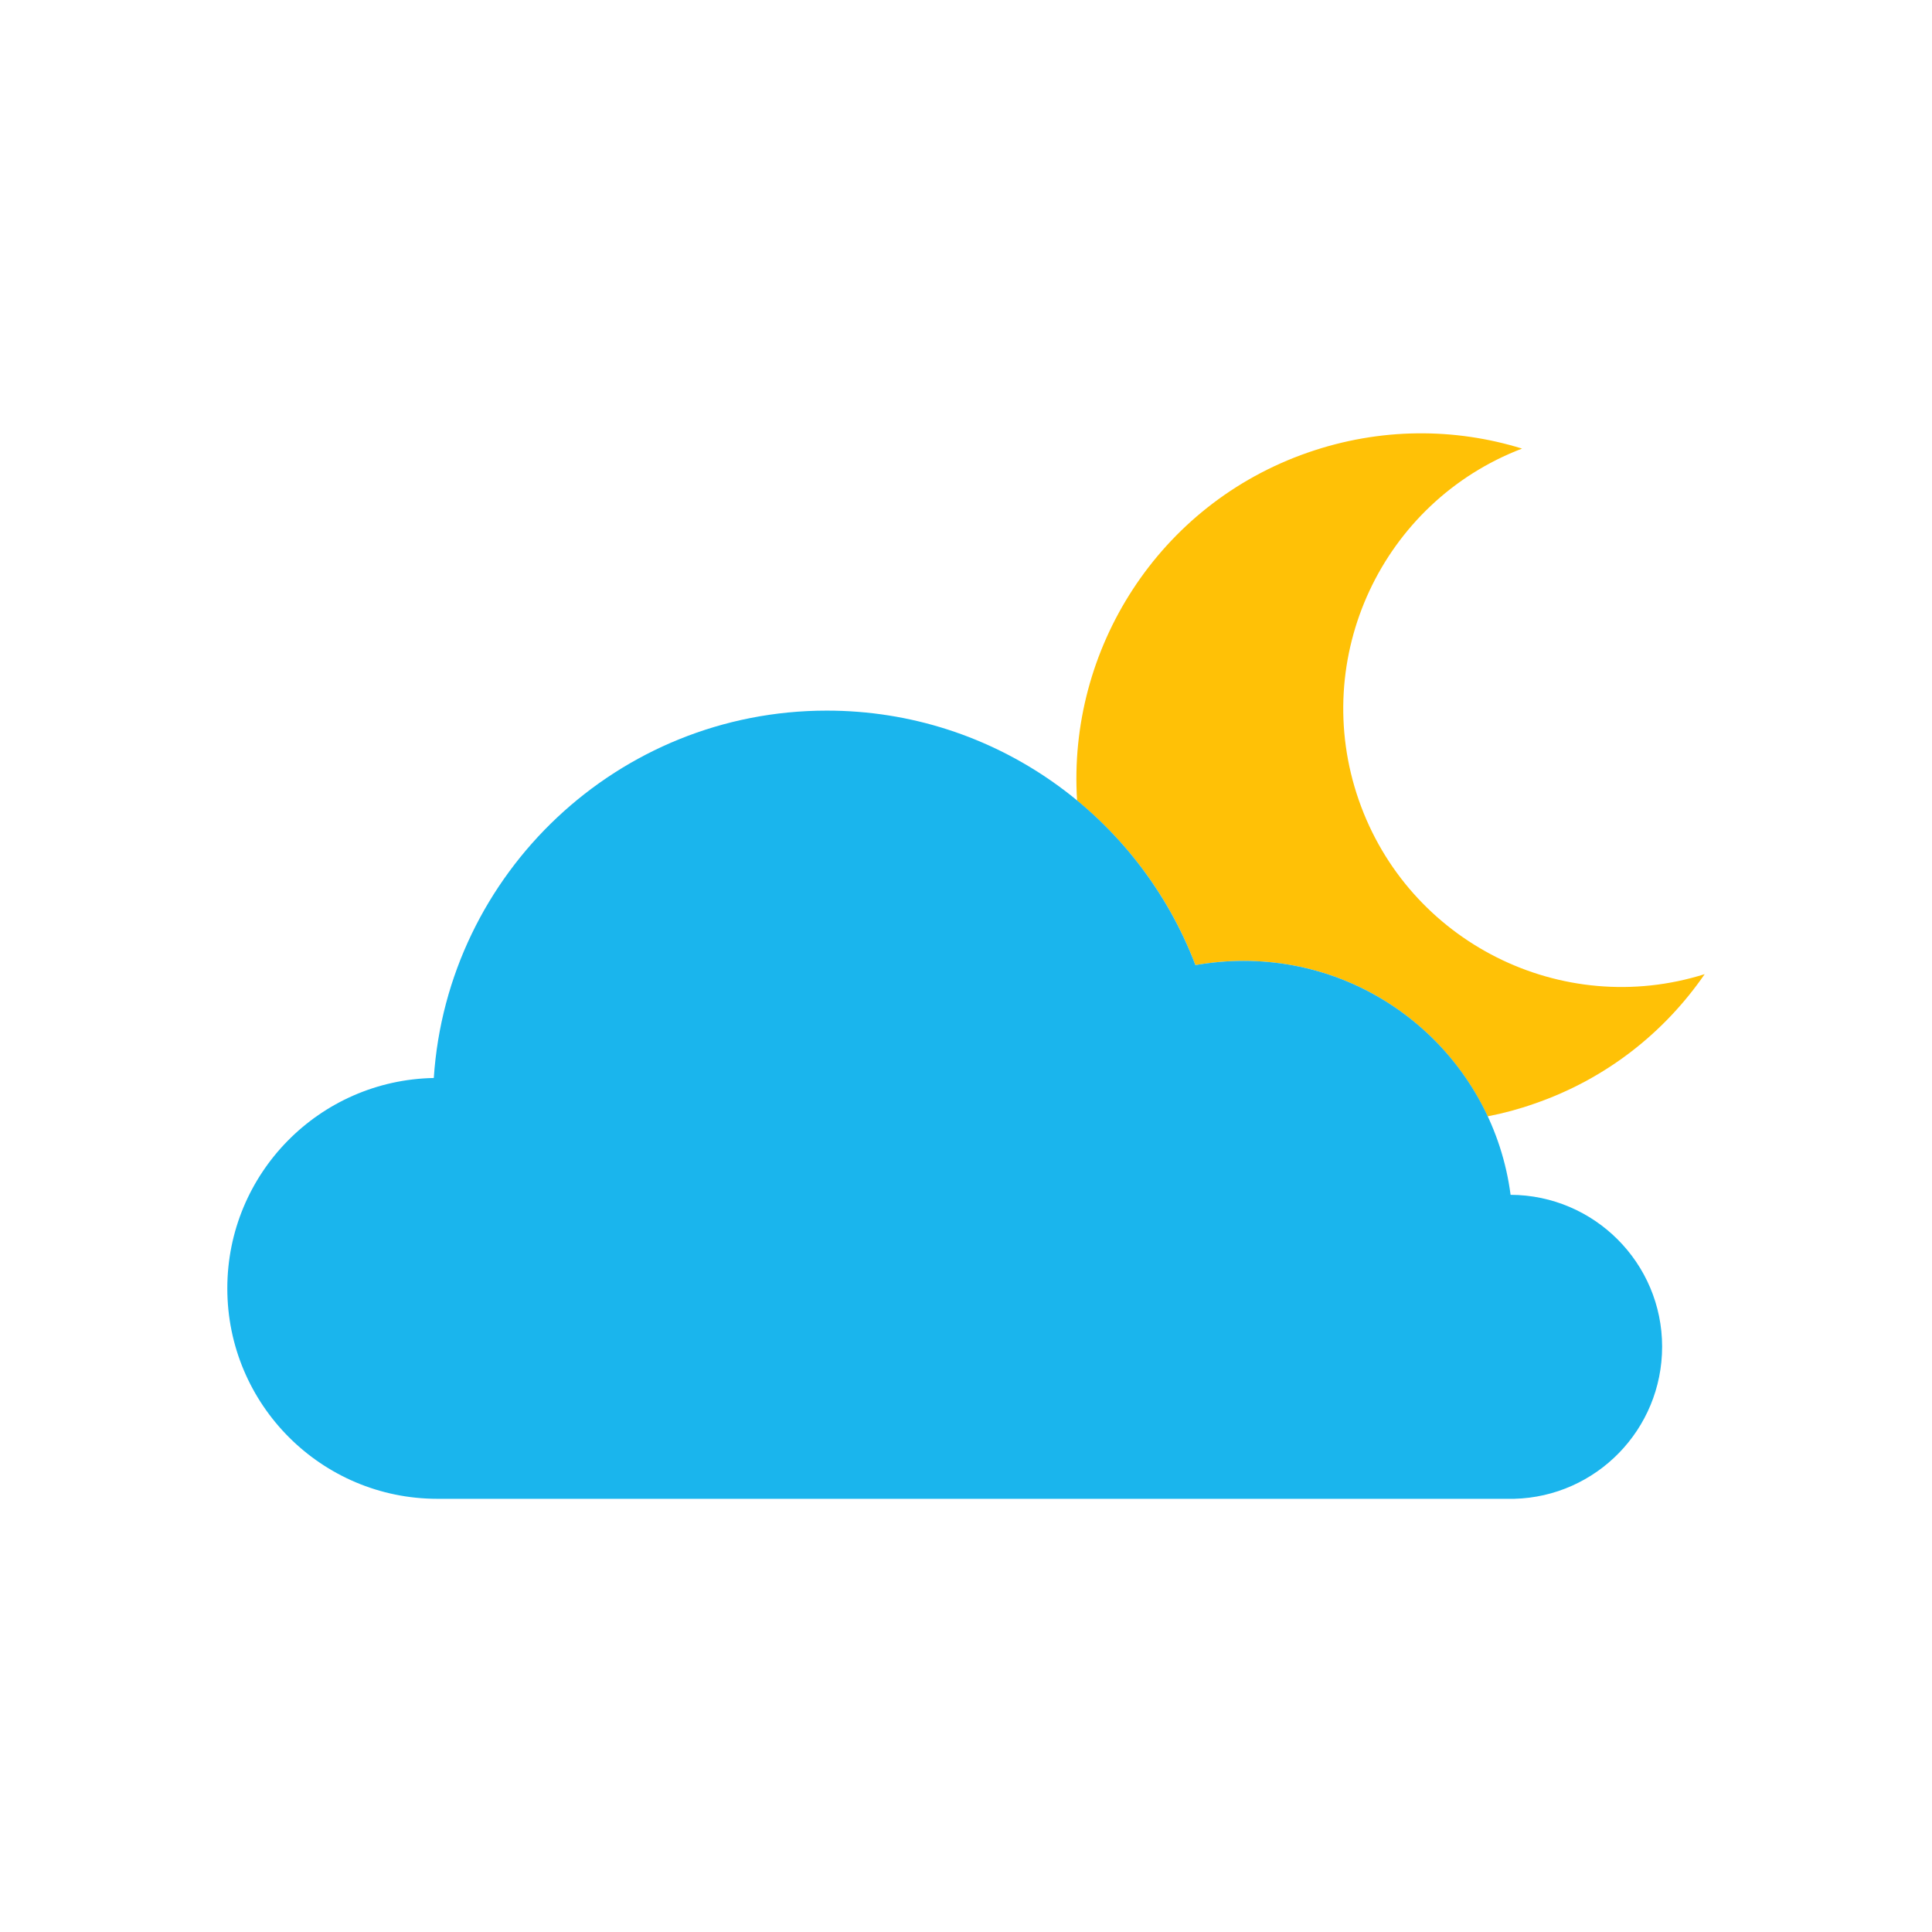 <?xml version="1.0" ?><!DOCTYPE svg  PUBLIC '-//W3C//DTD SVG 1.1//EN'  'http://www.w3.org/Graphics/SVG/1.1/DTD/svg11.dtd'>
<svg height="64px"
     style="shape-rendering:geometricPrecision; text-rendering:geometricPrecision; image-rendering:optimizeQuality; fill-rule:evenodd; clip-rule:evenodd"
     version="1.1" viewBox="0 0 64 64" width="64px" xml:space="preserve" xmlns="http://www.w3.org/2000/svg"><defs><style type="text/css">
   <![CDATA[
    .fil2 {fill:none}
    .fil1 {fill:#1AB5ED}
    .fil0 {fill:#FFC106}
   ]]>
  </style></defs><g id="Layer_x0020_1"><g id="_743751264"><path class="fil0" d="M43.33 14.99c2.39,-0.83 4.86,-0.82 7.09,-0.13 -4.63,1.77 -7.05,6.92 -5.41,11.64 1.64,4.72 6.73,7.26 11.46,5.77 -1.33,1.93 -3.26,3.47 -5.64,4.29 -0.51,0.18 -1.03,0.32 -1.55,0.42 -1.42,-3.04 -4.5,-5.15 -8.08,-5.15 -0.55,0 -1.08,0.05 -1.6,0.14 -0.81,-2.14 -2.18,-4.02 -3.92,-5.45 -0.32,-5 2.69,-9.81 7.65,-11.53z"/><path class="fil1" d="M14.59 49.65l-0.1 0c-3.84,0 -6.96,-3.12 -6.96,-6.97 0,-3.81 3.05,-6.9 6.84,-6.97 0.45,-6.79 6.11,-12.17 13.02,-12.17 5.58,0 10.34,3.51 12.21,8.43 0.52,-0.09 1.05,-0.14 1.6,-0.14 4.53,0 8.27,3.38 8.84,7.75 2.77,0.01 5.02,2.26 5.02,5.03 0,2.74 -2.18,4.97 -4.9,5.04l-0.13 0 -0.07 0 -8.67 0 -0.09 0 -0.11 0 -13.57 0 -0.13 0 -0.13 0 -12.67 0z"/><path class="fil2" d="M14.37 35.68c0.48,-6.84 6.17,-12.14 13.02,-12.14 7.21,0 13.05,5.85 13.05,13.05 0,1.32 -0.2,2.63 -0.59,3.89"/></g></g></svg>